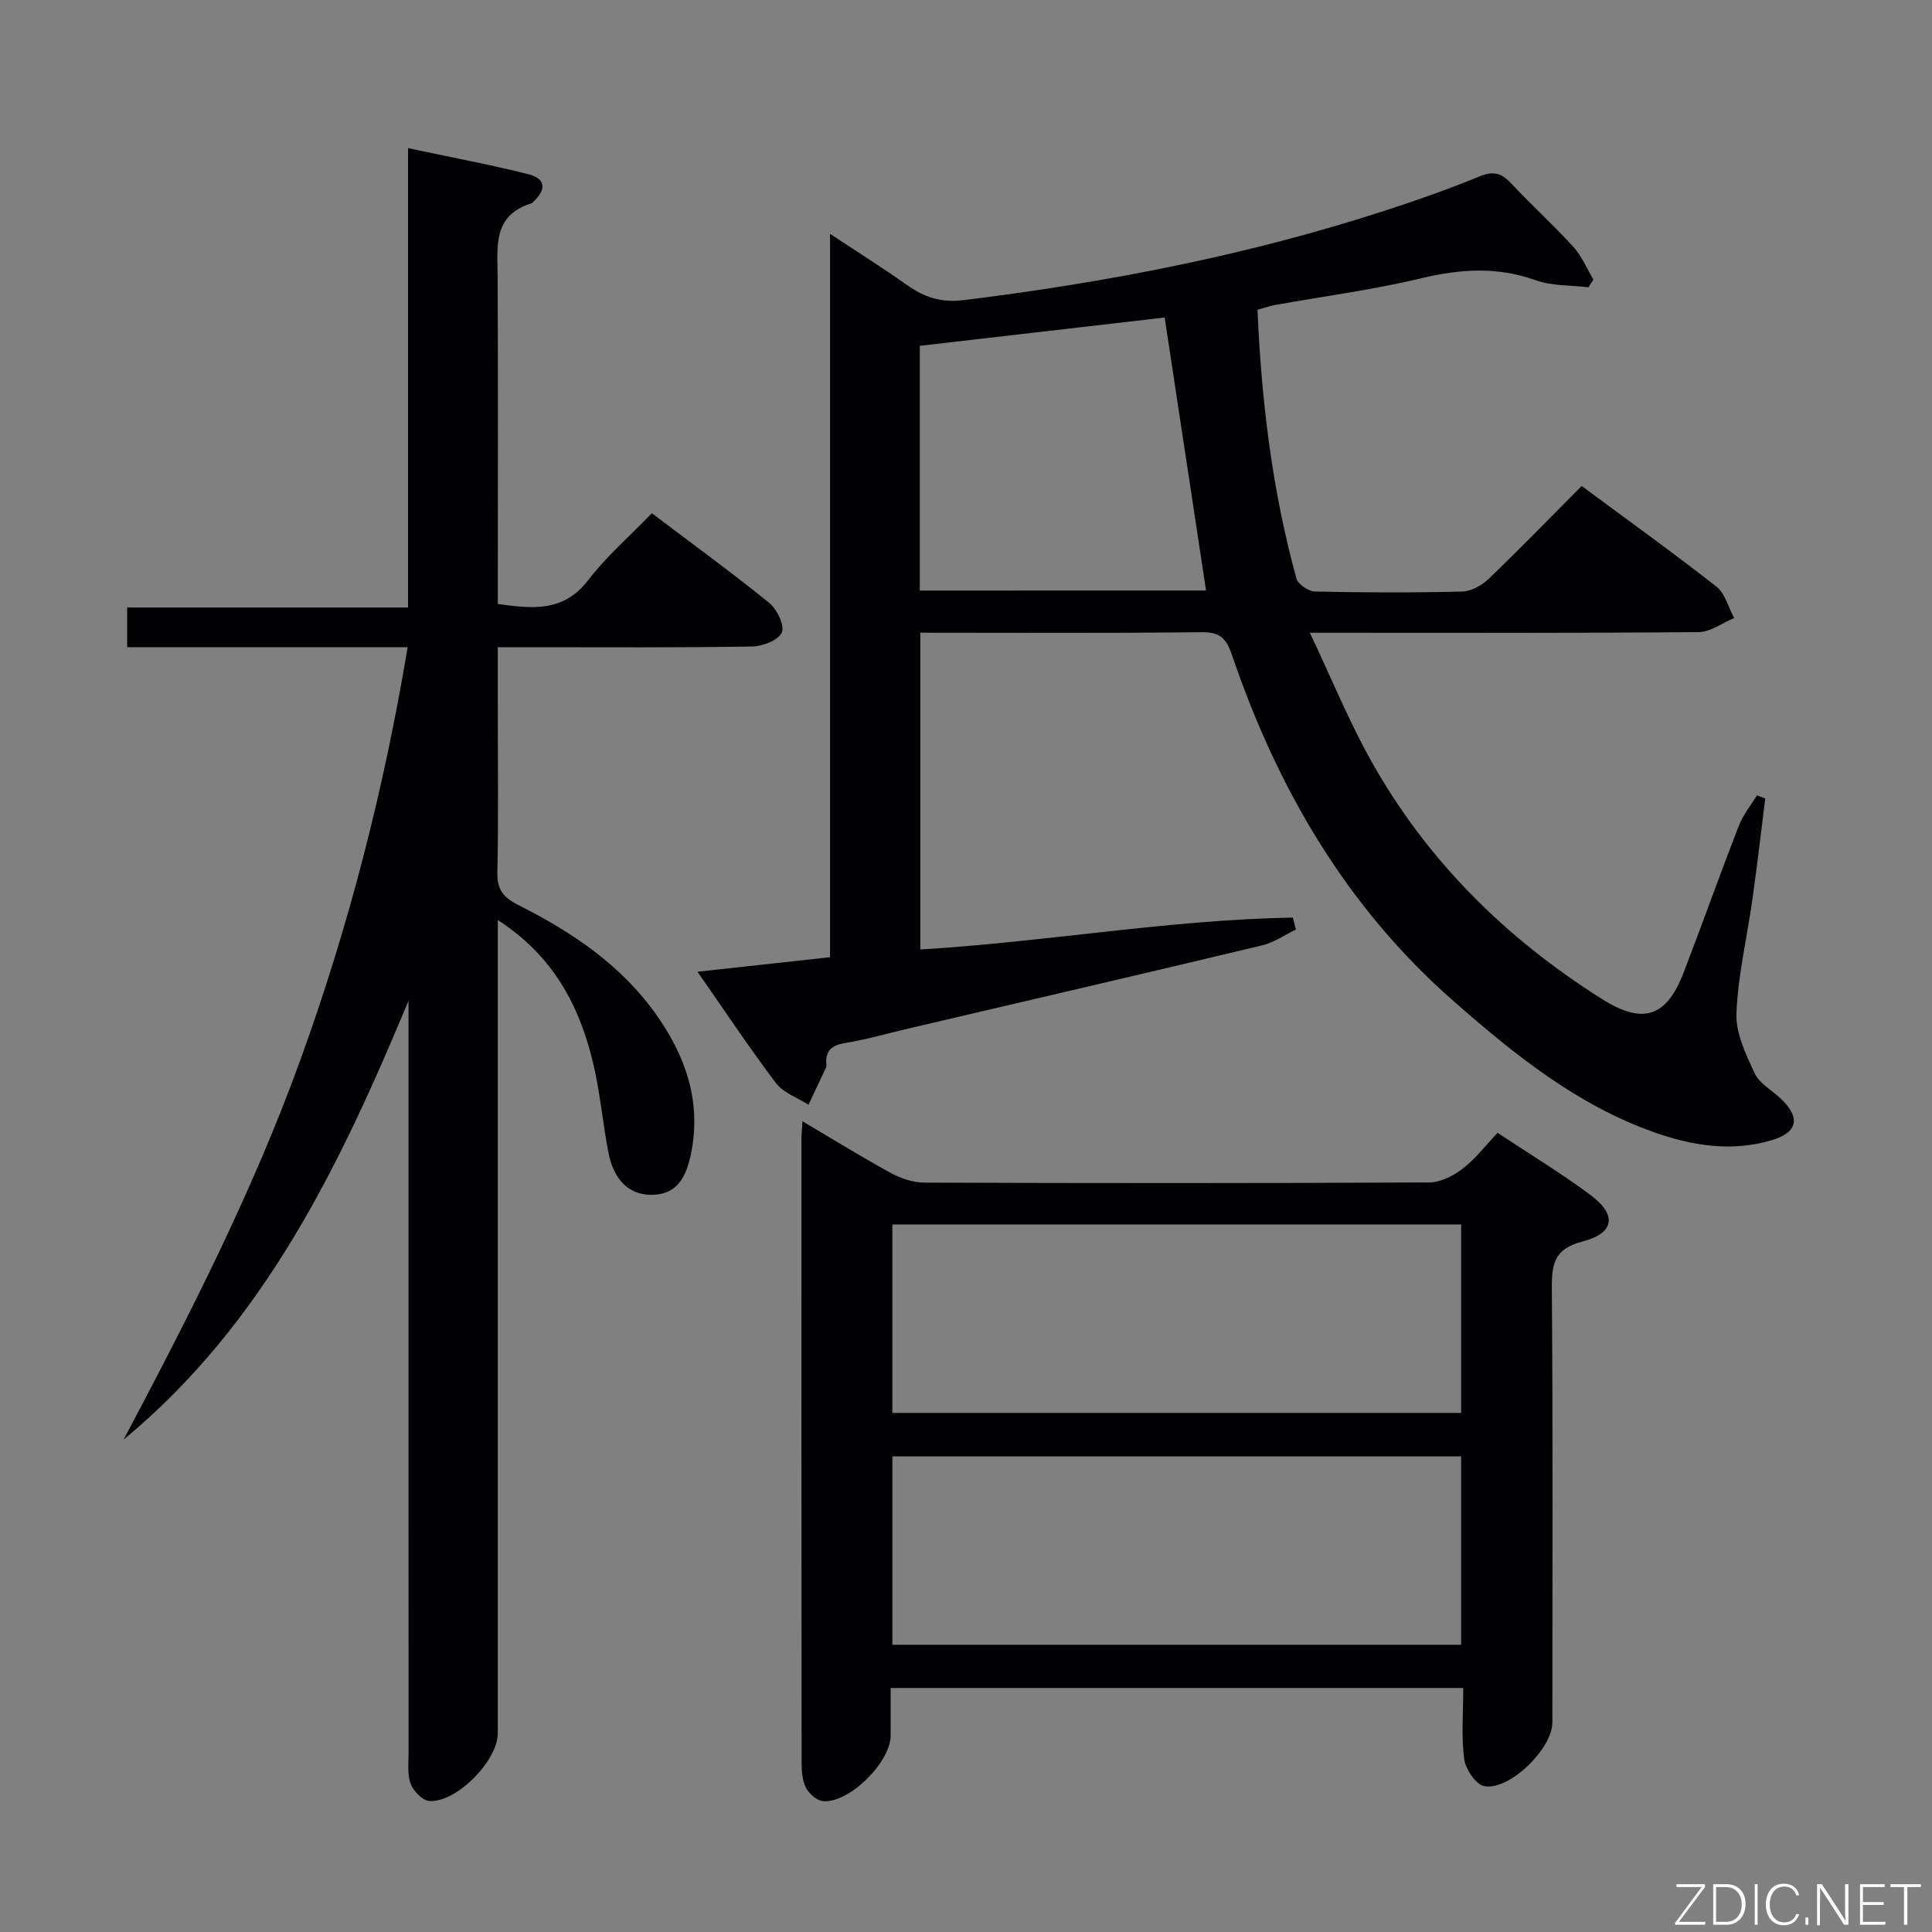 <svg enable-background="new 0 0 400 400" viewBox="0 0 400 400" xmlns="http://www.w3.org/2000/svg"><rect x="0" y="0" width="400" height="400" fill="#808080" stroke="none"/><path d="m144.41 201.19c9.67-1.06 18.4-2.02 27.44-3.01 0-49.82 0-99.25 0-149.77 5.8 3.84 10.93 7.06 15.87 10.56 3.63 2.57 7.08 3.75 11.87 3.16 29.73-3.67 59-9.33 87.51-18.64 6.47-2.11 12.91-4.37 19.2-6.96 2.8-1.15 4.51-.76 6.5 1.37 4.21 4.5 8.79 8.65 12.94 13.2 1.75 1.92 2.79 4.5 4.16 6.78-.34.53-.69 1.07-1.03 1.6-3.66-.44-7.55-.25-10.93-1.46-7.99-2.87-15.66-2.33-23.77-.39-9.97 2.39-20.2 3.72-30.31 5.54-1.11.2-2.19.61-3.51.98.82 18.95 3.06 37.51 8.07 55.65.33 1.19 2.52 2.64 3.87 2.67 10.16.22 20.33.26 30.48 0 1.87-.05 4.07-1.3 5.48-2.66 6.47-6.21 12.72-12.66 19.22-19.19 9.53 7.06 18.86 13.75 27.89 20.83 1.81 1.42 2.48 4.3 3.68 6.51-2.45 1.01-4.89 2.89-7.35 2.91-24.49.22-48.98.13-73.47.13-1.82 0-3.64 0-7.03 0 4.45 9.39 8.05 18.23 12.68 26.51 11.53 20.62 27.87 36.76 47.79 49.32 8.5 5.36 13.36 3.8 16.94-5.53 3.87-10.08 7.49-20.25 11.39-30.31.87-2.25 2.49-4.22 3.76-6.32.58.21 1.15.43 1.73.64-.88 6.96-1.68 13.93-2.66 20.87-1.11 7.89-3 15.74-3.31 23.66-.16 4.1 1.97 8.49 3.79 12.4.98 2.09 3.51 3.45 5.33 5.16 4.17 3.92 3.65 7.02-1.74 8.64-8.28 2.49-16.44 1.21-24.41-1.61-16.03-5.67-28.93-16.11-41.5-27.13-22.28-19.52-36.55-44.14-45.97-71.84-1.13-3.31-2.49-4.61-6.18-4.57-19.31.22-38.62.1-58.29.1v65.59c25.96-1.55 51.41-6.15 77.13-6.61.21.83.42 1.66.63 2.49-2.34 1.12-4.56 2.69-7.03 3.28-24.52 5.86-49.08 11.56-73.63 17.31-4.2.98-8.36 2.21-12.6 2.88-2.87.46-4.21 1.62-3.95 4.51.01.16.04.36-.03.5-1.22 2.6-2.44 5.19-3.67 7.78-2.28-1.46-5.19-2.44-6.72-4.46-5.49-7.25-10.53-14.85-16.26-23.07zm105.29-78.93c-2.89-19.05-5.74-37.82-8.57-56.52-16.77 1.94-33.65 3.89-50.69 5.86v50.67c19.94-.01 39.63-.01 59.26-.01z" fill="#010103"/><path d="m84.4 133.99c-19.84 0-38.8 0-58.07 0 0-2.71 0-5.11 0-8.22h58.15c0-31.89 0-63.11 0-95.1 8.82 1.88 16.91 3.39 24.89 5.39 3.63.91 3.82 3.11 1.01 5.76-.12.11-.25.25-.4.29-8.07 2.53-6.98 9.08-6.95 15.36.1 20.66.04 41.32.04 61.98v5.6c7.18.99 13.6 1.73 18.69-4.92 3.81-4.97 8.65-9.15 13.2-13.87 8.52 6.45 16.59 12.31 24.32 18.58 1.61 1.31 3.23 4.73 2.58 6.13-.75 1.61-3.99 2.85-6.17 2.88-15.49.26-30.99.15-46.49.15-1.81 0-3.62 0-6.14 0v12.09c0 11.5.16 23-.09 34.49-.08 3.57 1.22 5.22 4.29 6.77 11.1 5.58 21.34 12.42 28.64 22.76 5.93 8.4 9.23 17.58 7.29 28.12-1.14 6.2-3.43 8.99-8.05 9.14-4.69.15-8.03-2.86-9.17-8.73-1.2-6.18-1.72-12.51-3.19-18.62-2.83-11.75-8.14-22.04-19.72-29.54v5.97 162.46c0 5.62-8.63 14.41-14.19 13.96-1.42-.11-3.27-2.04-3.84-3.55-.73-1.92-.44-4.26-.44-6.42-.02-50.15-.01-100.31-.01-150.46 0-1.75 0-3.5 0-5.25-14.17 34.05-29.83 66.72-58.99 90.87 13.6-25.68 26.79-51.45 36.67-78.81 9.97-27.56 17.22-55.75 22.14-85.26z" fill="#010103"/><path d="m310.06 234.54c6.87 4.56 13.3 8.44 19.28 12.91 5.49 4.1 4.93 7.87-1.74 9.61-5.68 1.48-6.35 4.48-6.31 9.57.24 29.99.12 59.99.11 89.99 0 5.44-9 14.26-14.17 13.16-1.74-.37-3.81-3.53-4.09-5.63-.61-4.72-.19-9.57-.19-14.67-39.59 0-78.68 0-118.55 0 0 3.29.01 6.57 0 9.84-.01 5.51-8.56 14.04-13.98 13.59-1.29-.11-2.92-1.53-3.55-2.77-.78-1.53-.91-3.51-.91-5.3-.04-42.99-.04-85.99-.03-128.98 0-.97.11-1.95.22-3.71 6.39 3.78 12.27 7.42 18.33 10.73 2.07 1.13 4.61 1.96 6.95 1.97 34.83.12 69.66.14 104.48-.04 2.33-.01 4.97-1.35 6.89-2.83 2.62-1.99 4.67-4.71 7.26-7.44zm-125.31 57.99h117.76c0-13.29 0-26.17 0-39.02-39.47 0-78.51 0-117.76 0zm.01 48h117.75c0-13.29 0-26.18 0-39.01-39.47 0-78.51 0-117.75 0z" fill="#010103"/><g fill="#fbfcfa"><path d="m346.9 398 5.4-7.3h-5.2v-.6h5.9v.6l-5.4 7.2h5.5l-.1.6h-6.2v-.5z"/><path d="m354.7 390.1h2.8c2.3 0 3.9 1.6 3.9 4.1s-1.6 4.3-3.9 4.3h-2.8zm.6 7.8h2c2.2 0 3.3-1.6 3.3-3.6 0-1.8-1-3.6-3.3-3.6h-2z"/><path d="m363.9 390.1v8.4h-.6v-8.4h1.6z"/><path d="m372.5 396.3c-.4 1.3-1.4 2.3-3.2 2.3-2.4 0-3.7-1.9-3.7-4.3 0-2.3 1.2-4.3 3.7-4.3 1.8 0 2.9 1 3.2 2.4h-.6c-.4-1.1-1.1-1.8-2.5-1.8-2.1 0-3 1.9-3 3.7s.9 3.7 3 3.7c1.4 0 2.1-.7 2.5-1.7z"/><path d="m373.8 398.5v-1.5h.6v1.5z"/><path d="m376.2 398.5v-8.4h1c1.3 2 4.4 6.7 4.9 7.6-.1-1.2-.1-2.4-.1-3.8v-3.8h.7v8.4h-.9c-1.2-1.9-4.4-6.8-5-7.7.1 1.1 0 2.3 0 3.9v3.9h-.6z"/><path d="m390 394.4h-4.3v3.5h4.7l-.1.6h-5.2v-8.4h5.1v.6h-4.5v3.1h4.3z"/><path d="m394.2 390.7h-2.8v-.6h6.3v.6h-2.8v7.8h-.7z"/></g></svg>